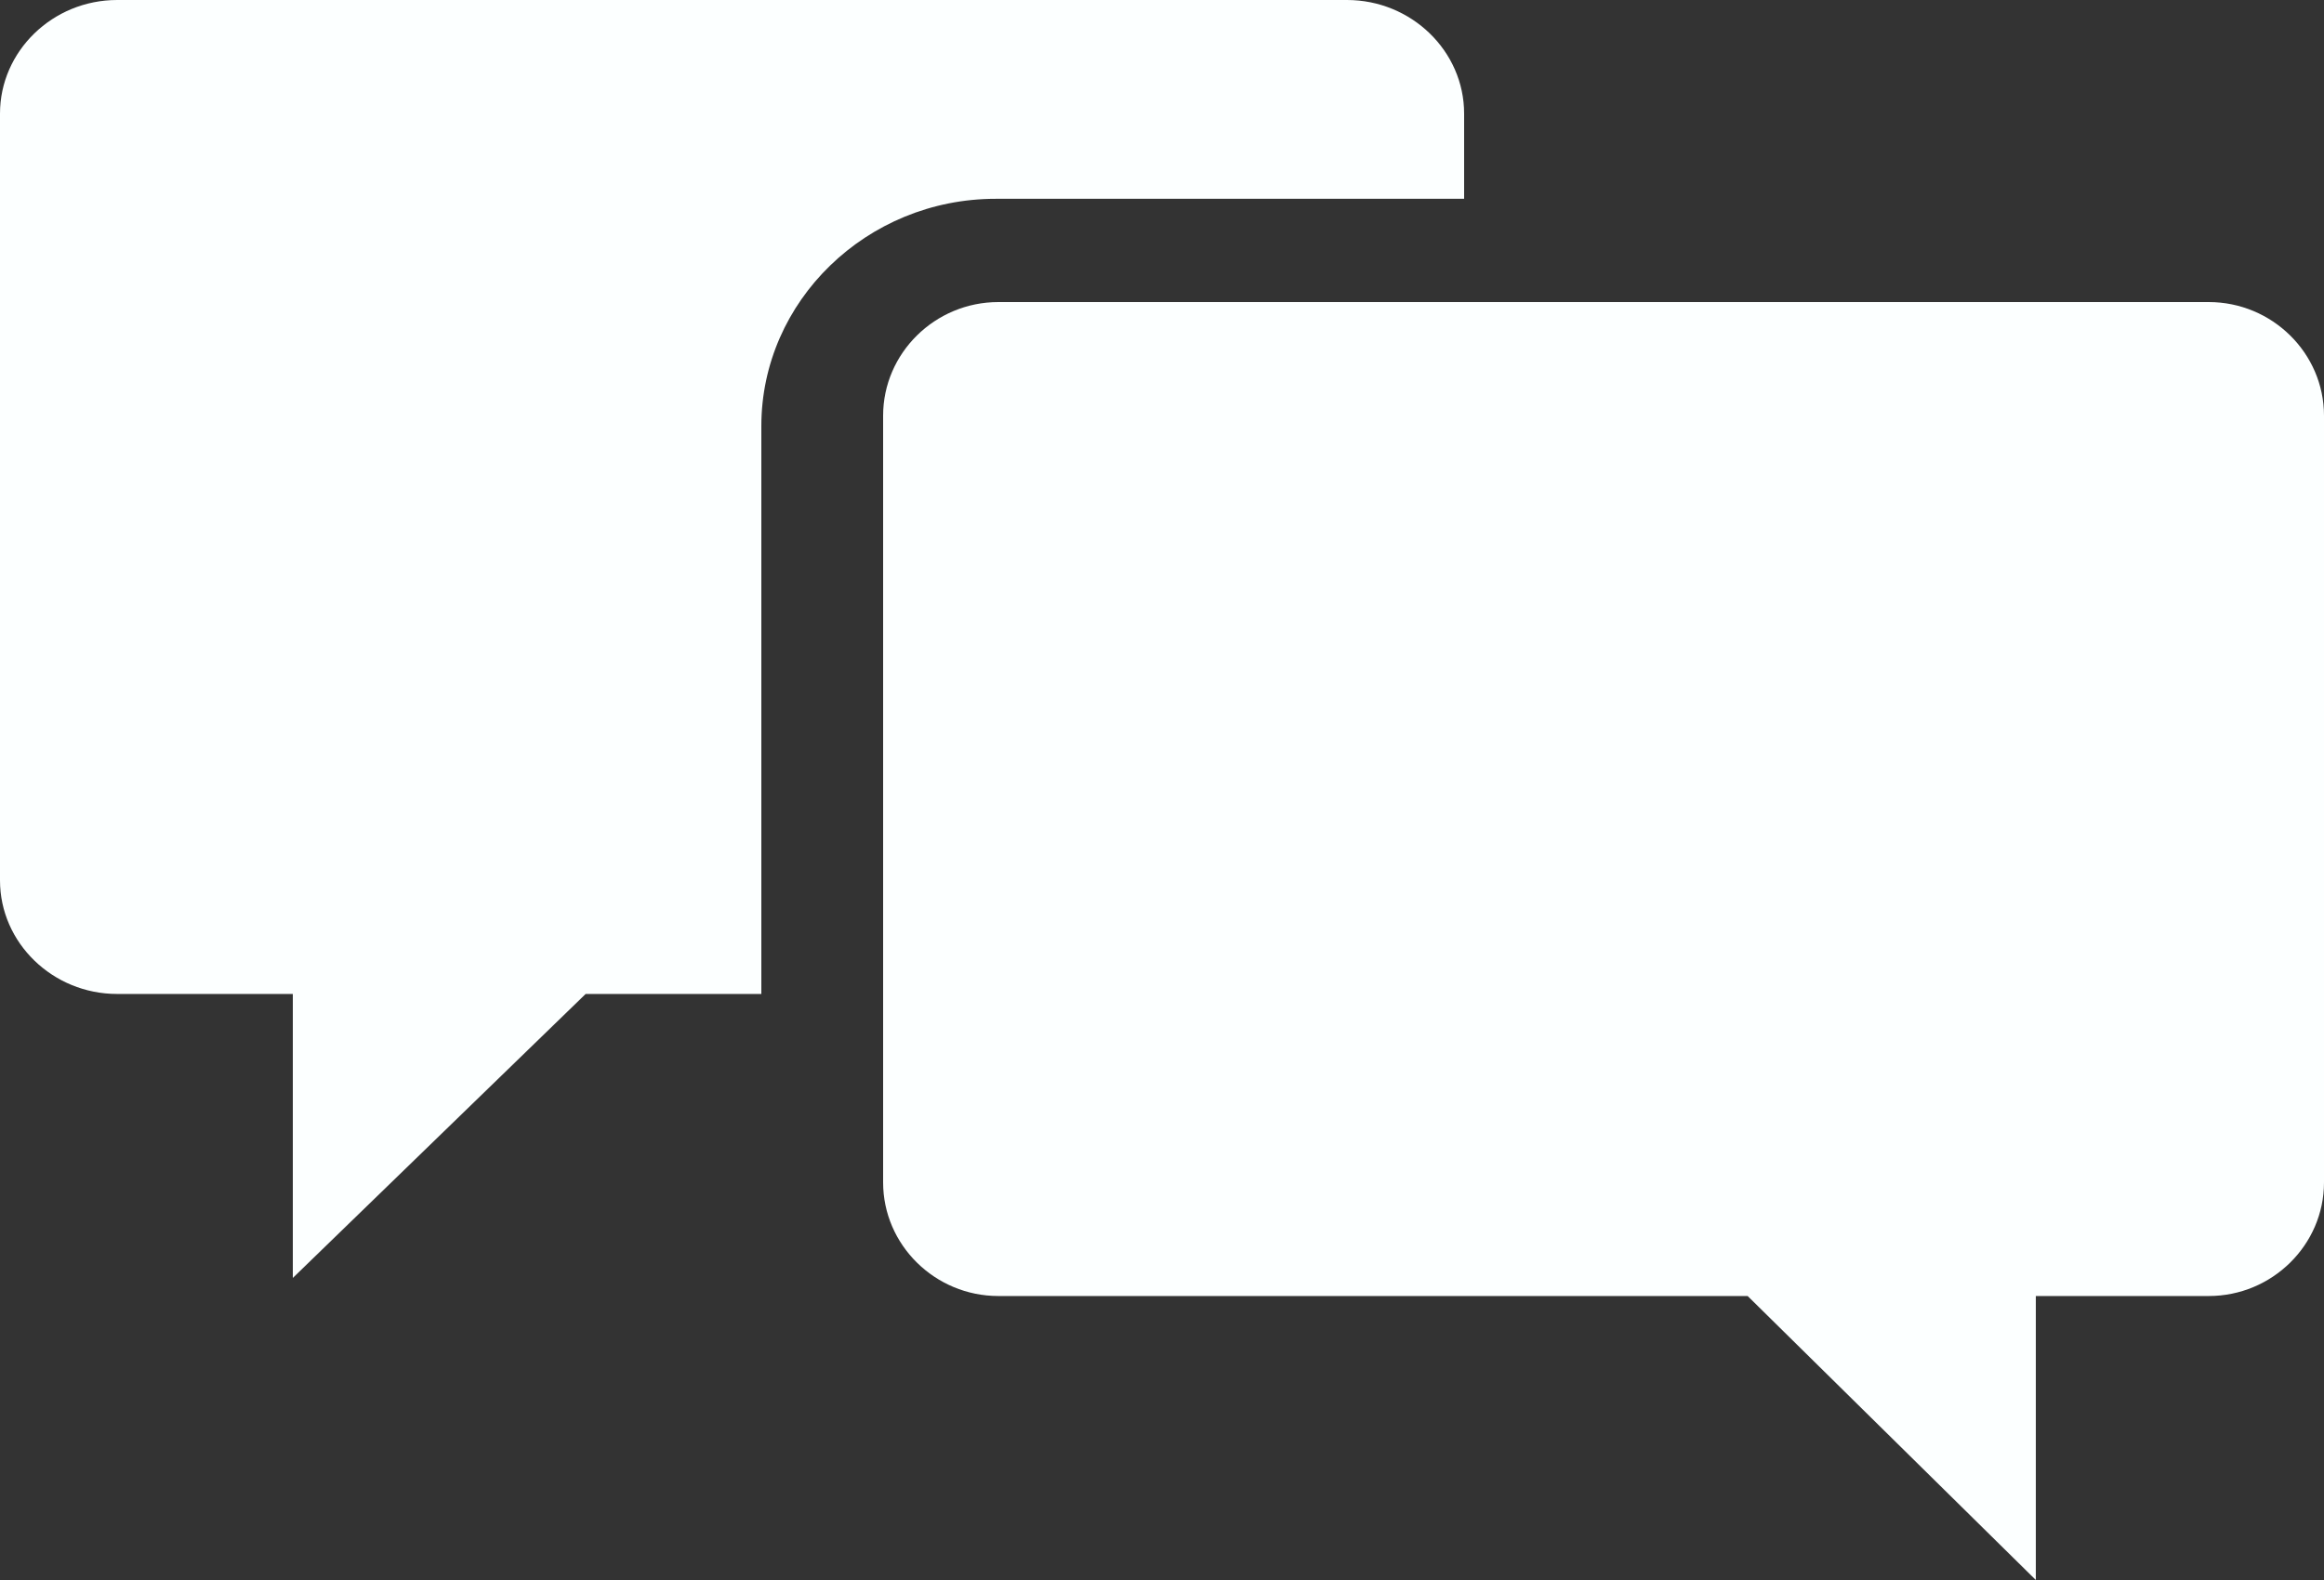 <svg width="100" height="68" xmlns="http://www.w3.org/2000/svg" xmlns:xlink="http://www.w3.org/1999/xlink" overflow="hidden"><rect width="100%" height="100%" fill="#333333" stroke="none"/><defs><clipPath id="clip0"><rect x="808" y="70" width="100" height="68"/></clipPath></defs><g clip-path="url(#clip0)" transform="translate(-808 -70)"><path d="M850.84 78.556 871 78.556 871 74.889C871 72.2 868.732 70 865.96 70L813.04 70C810.268 70 808 72.2 808 74.889L808 107.889C808 110.578 810.268 112.778 813.04 112.778L820.6 112.778 820.6 125 833.2 112.778 840.76 112.778 840.76 88.334C840.76 82.956 845.296 78.556 850.84 78.556Z" fill="#FCFFFF" fill-rule="evenodd"/><path d="M903.04 83 850.96 83C848.232 83 846 85.2 846 87.889L846 120.889C846 123.578 848.232 125.778 850.96 125.778L883.2 125.778 895.6 138 895.6 125.778 903.04 125.778C905.768 125.778 908 123.578 908 120.889L908 87.889C908 85.2 905.768 83 903.04 83Z" fill="#FCFFFF" fill-rule="evenodd"/></g></svg>